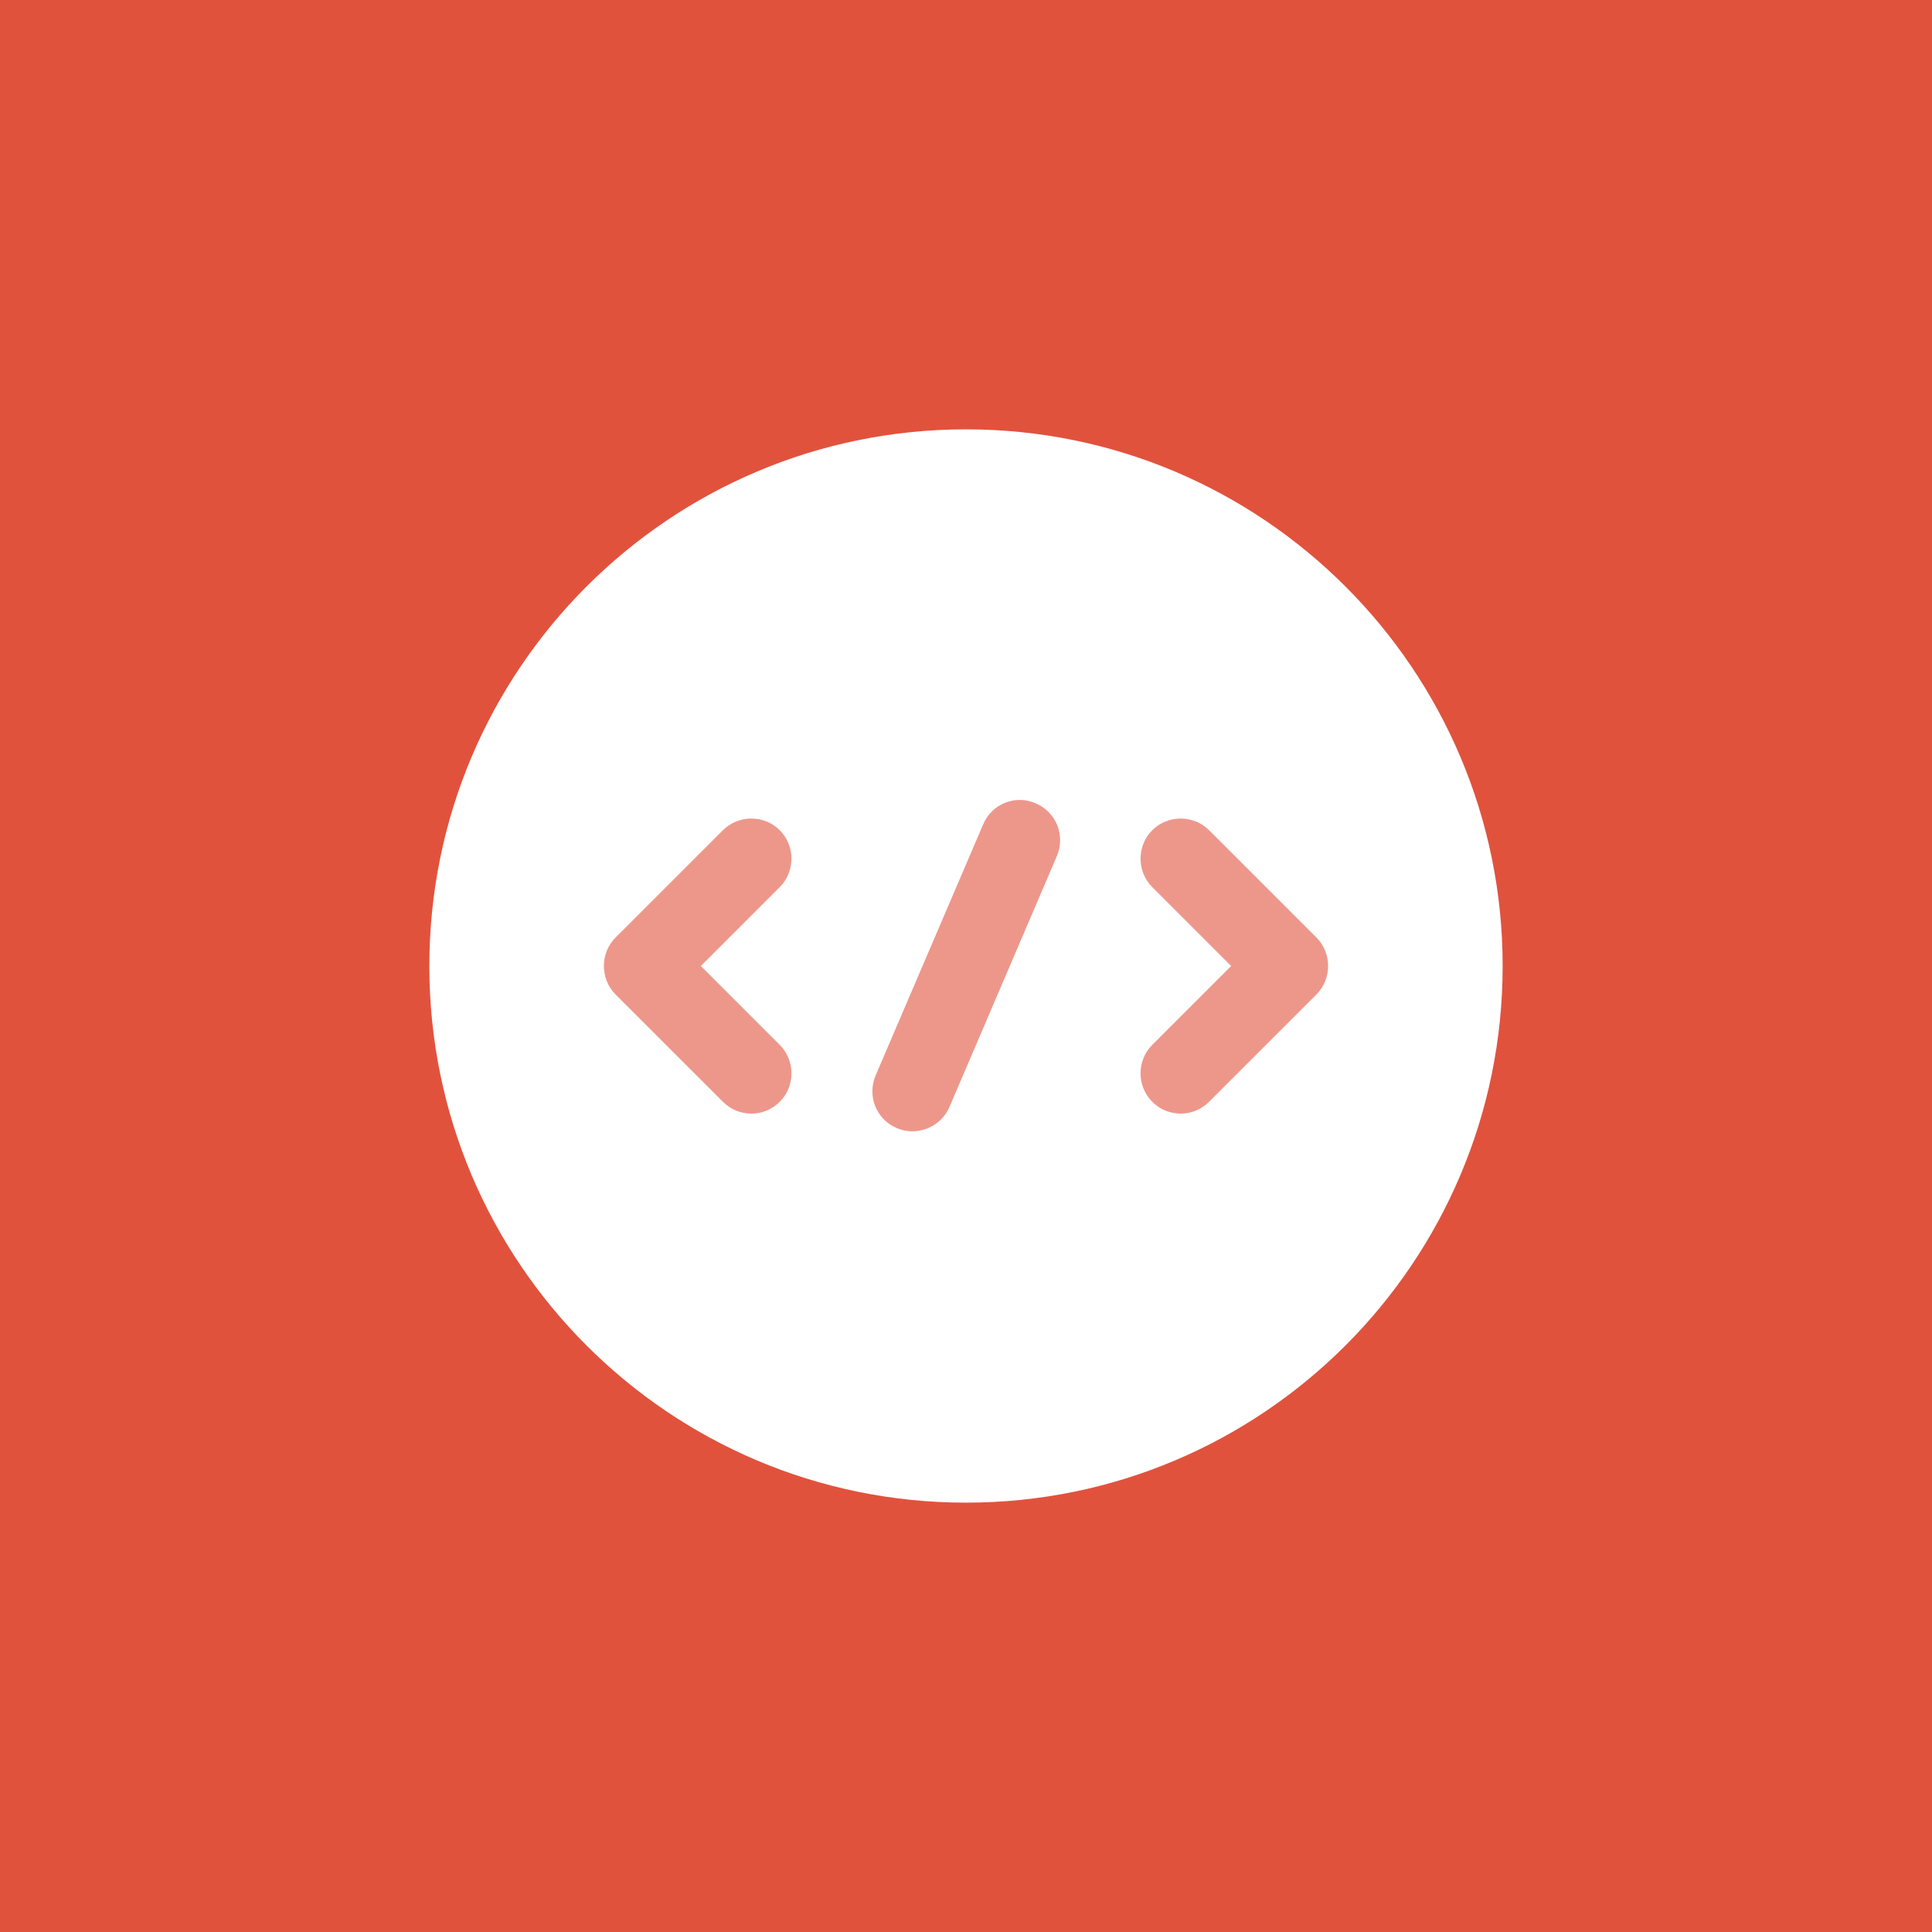 <svg width="48" height="48" viewBox="0 0 48 48" fill="none" xmlns="http://www.w3.org/2000/svg">
<rect width="48" height="48" fill="#E1523D"/>
<path d="M24 37.333C31.364 37.333 37.333 31.364 37.333 24C37.333 16.636 31.364 10.667 24 10.667C16.636 10.667 10.667 16.636 10.667 24C10.667 31.364 16.636 37.333 24 37.333Z" fill="white"/>
<path d="M18.667 27.667C18.413 27.667 18.16 27.573 17.96 27.373L15.293 24.707C14.907 24.32 14.907 23.68 15.293 23.293L17.96 20.627C18.347 20.24 18.987 20.24 19.373 20.627C19.76 21.013 19.76 21.653 19.373 22.04L17.413 24L19.373 25.96C19.76 26.346 19.76 26.987 19.373 27.373C19.173 27.573 18.92 27.667 18.667 27.667Z" fill="#ED978B"/>
<path d="M29.333 27.667C29.08 27.667 28.827 27.573 28.627 27.373C28.24 26.987 28.24 26.346 28.627 25.96L30.587 24L28.627 22.04C28.24 21.653 28.24 21.013 28.627 20.627C29.013 20.24 29.653 20.24 30.04 20.627L32.707 23.293C33.093 23.68 33.093 24.32 32.707 24.707L30.04 27.373C29.84 27.573 29.587 27.667 29.333 27.667Z" fill="#ED978B"/>
<path d="M22.667 28.107C22.533 28.107 22.4 28.08 22.28 28.027C21.773 27.813 21.533 27.227 21.76 26.707L24.427 20.48C24.64 19.973 25.227 19.733 25.733 19.96C26.24 20.173 26.48 20.76 26.253 21.28L23.587 27.507C23.427 27.88 23.053 28.107 22.667 28.107Z" fill="#ED978B"/>
</svg>
